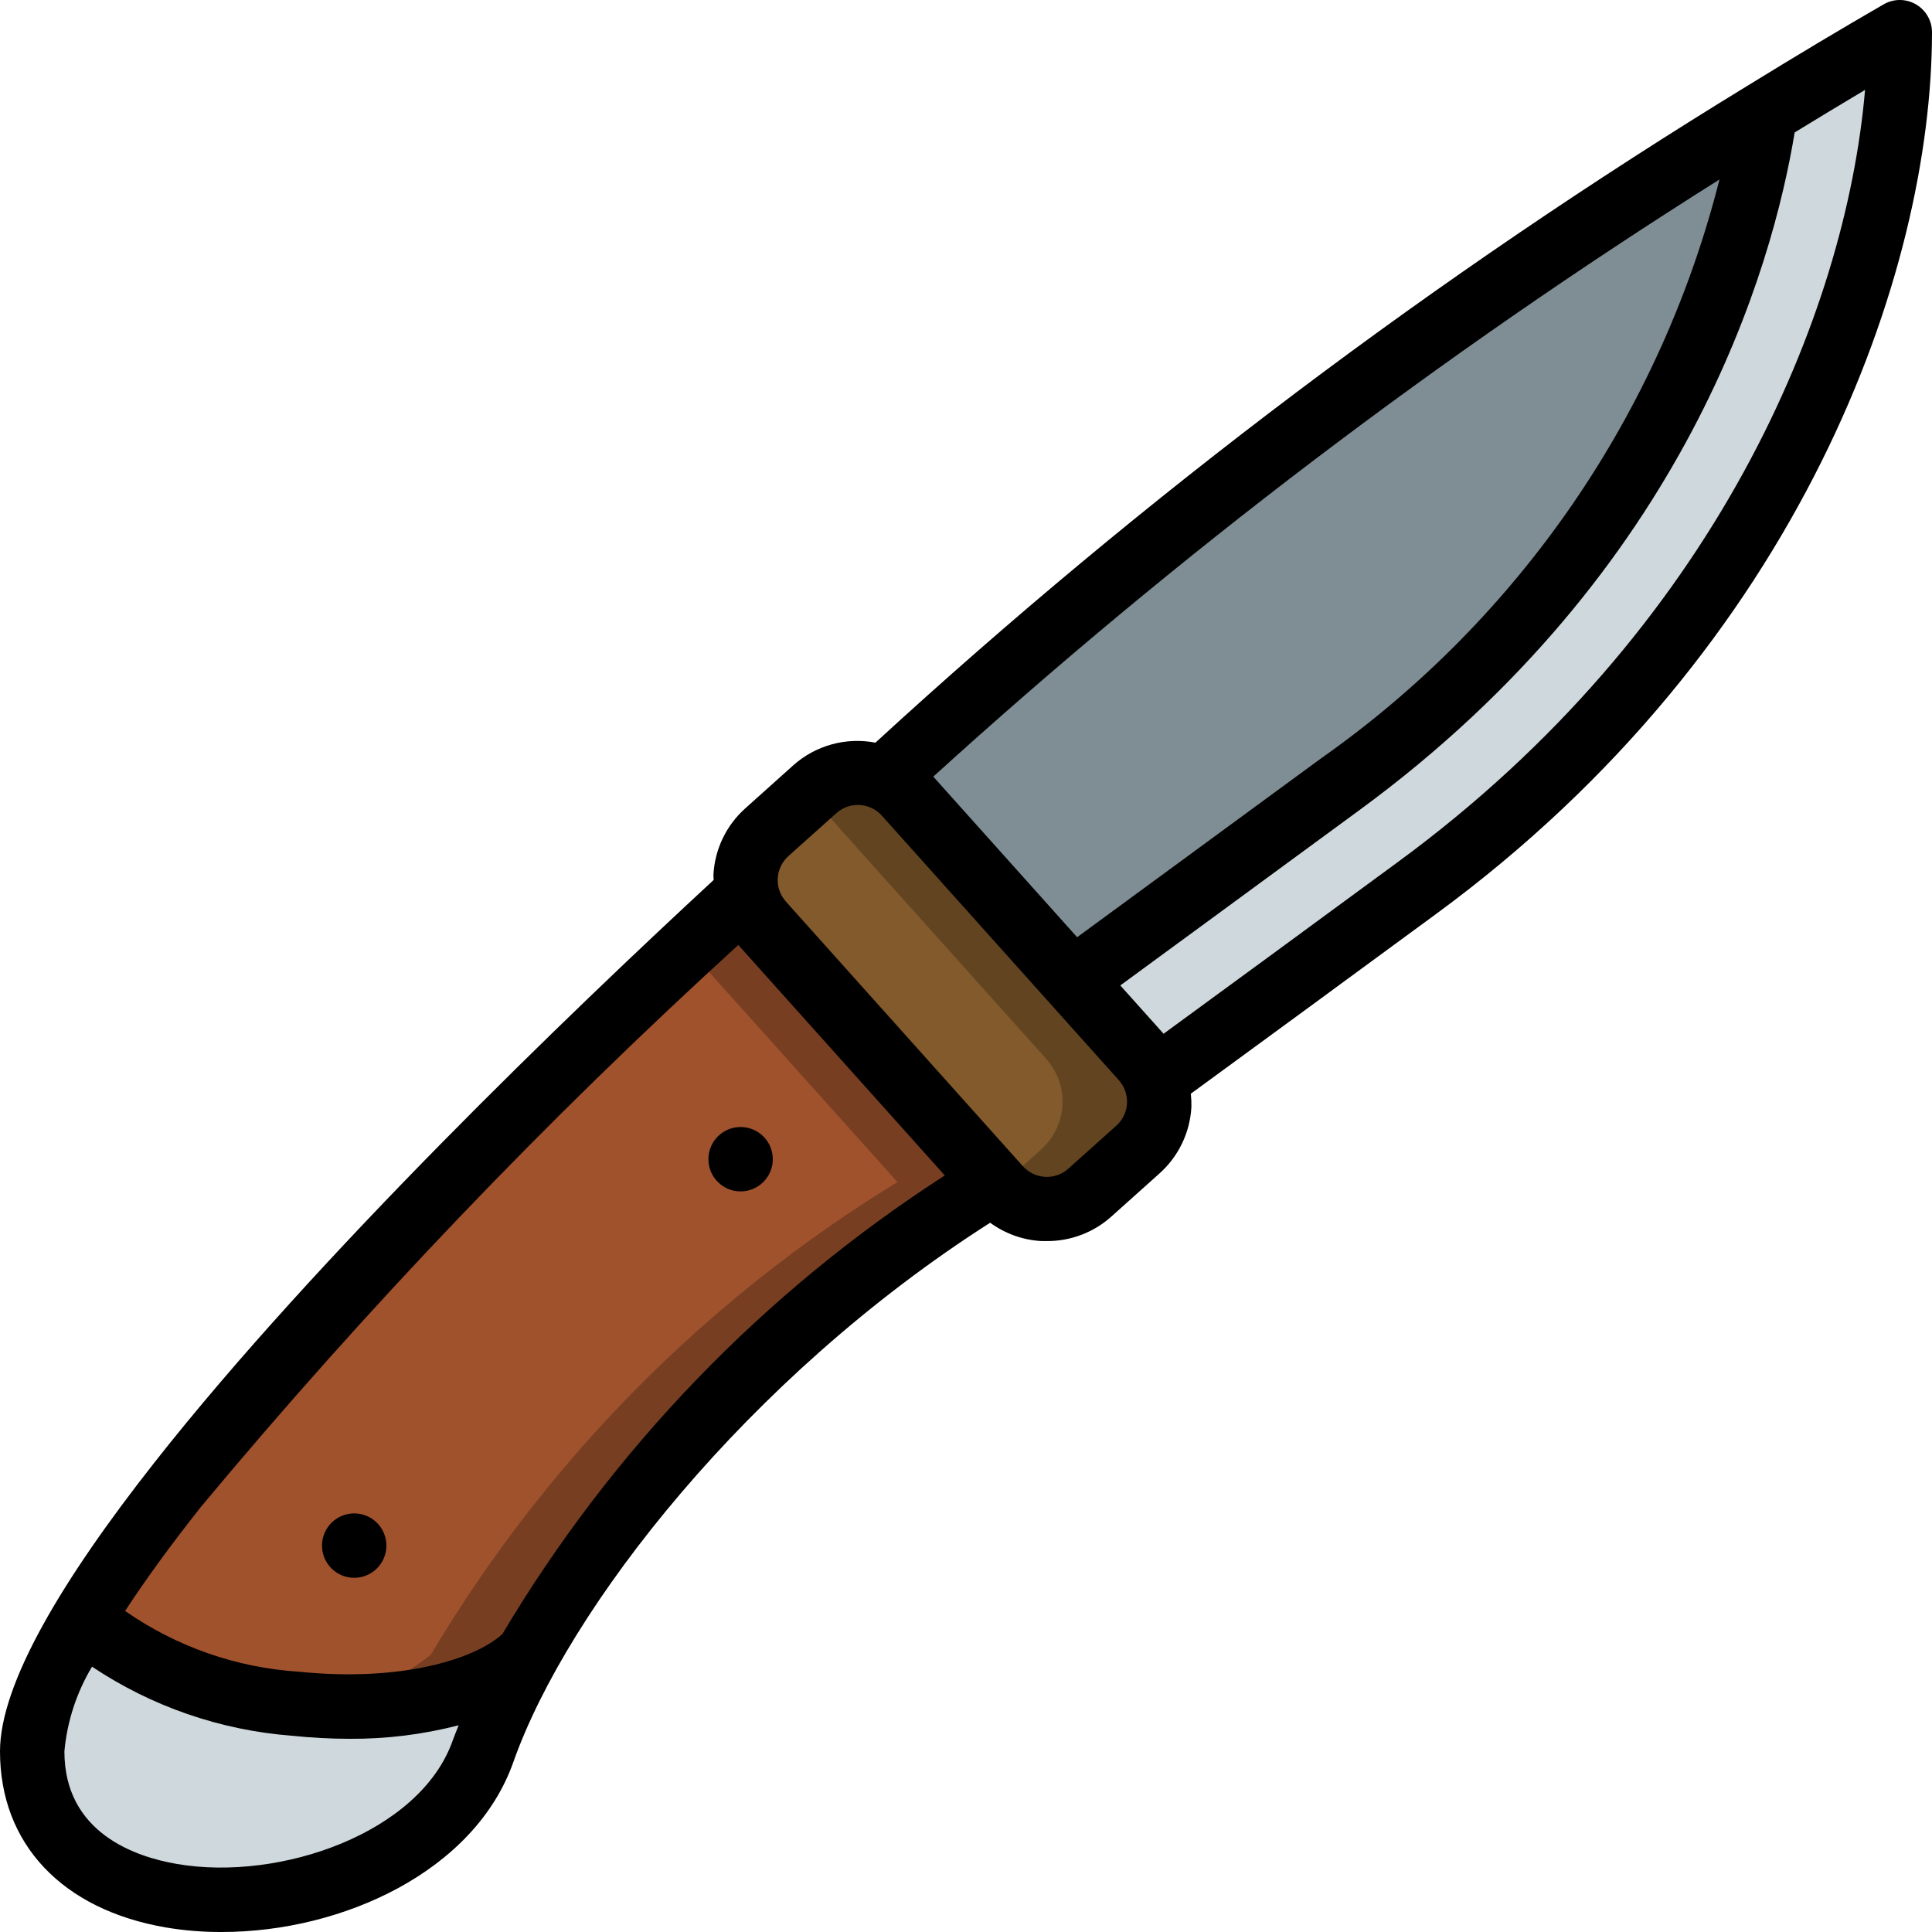 <svg height="512" viewBox="0 0 60 60" width="512" xmlns="http://www.w3.org/2000/svg"><g id="Page-1" fill="none" fill-rule="evenodd"><g id="033---Knife" fill-rule="nonzero"><path id="Shape" d="m59 1c0 8.25-4.88 19.16-15 26.58-3.43 2.52-6.08 4.46-8.12 5.95-.093-.237-.225-.456-.39-.65l-2.18-2.43 8.32-6.1c10.18-7.46 12.61-16.85 13.19-20.84v-.01c1.43-.88 2.83-1.72 4.18-2.5z" fill="#cfd8dc"/><path id="Shape" d="m54.82 3.5v.01c-.58 3.99-3.01 13.38-13.19 20.84l-8.32 6.1-5.18-5.78c-.184-.211-.413-.379-.67-.49 7.67-7.36 18.18-15 27.36-20.68z" fill="#7f8e94"/><path id="Shape" d="m35.33 35.7-1.49 1.34c-.394.356-.914.539-1.443.509-.53-.03-1.025-.271-1.377-.669l-.15-.17-7.21-8.04c-.355-.396-.538-.917-.508-1.448s.27-1.028.668-1.382l1.49-1.33c.585-.532 1.432-.662 2.15-.33.257.111.486.279.67.49l5.18 5.78 2.18 2.43c.165.194.297.413.39.65.278.768.06 1.628-.55 2.17z" fill="#825a2c"/><path id="Shape" d="m35.88 33.53c-.093-.237-.225-.456-.39-.65l-2.18-2.43-5.18-5.78c-.184-.211-.413-.379-.67-.49-.718-.332-1.565-.202-2.15.33l-.18.16 5.18 5.78 2.18 2.43c.165.194.297.413.39.65.278.768.06 1.628-.55 2.17l-1.311 1.179c.351.398.847.639 1.377.669.53.03 1.05-.153 1.443-.509l1.49-1.34c.61-.542.829-1.401.551-2.169z" fill="#624421"/><path id="Shape" d="m30.87 36.71c-5.955 3.639-10.929 8.679-14.49 14.68-1.2 1.21-4.02 1.85-7.21 1.52-2.98-.31-5.47-1.4-6.55-2.71.879-1.406 1.838-2.762 2.87-4.06h.01c5.64-7.14 14.91-15.84 17.69-18.4.072.346.234.667.47.93z" fill="#a0522d"/><path id="Shape" d="m23.66 28.67c-.236-.263-.398-.584-.47-.93-.45.415-1.085 1-1.832 1.708l6.512 7.262c-5.955 3.639-10.929 8.679-14.49 14.68-1.173.939-2.617 1.475-4.119 1.526 3.152.308 5.931-.328 7.119-1.526 3.561-6.001 8.535-11.041 14.49-14.68z" fill="#783e22"/><path id="Shape" d="m16.38 51.39c-.542.96-1.004 1.964-1.38 3-2 5.67-14 6.61-14 0 .185-1.509.742-2.949 1.62-4.19 1.08 1.31 3.57 2.4 6.55 2.71 3.19.33 6.01-.31 7.21-1.52z" fill="#cfd8dc"/><g fill="#000"><path id="Shape" d="m59.5.134c-.309-.179-.691-.179-1 0-1.291.745-2.666 1.566-4.207 2.515-9.676 5.909-18.754 12.747-27.106 20.415-.912-.176-1.853.083-2.547.7l-1.49 1.336c-.595.529-.953 1.275-.994 2.07 0 .053.007.1.007.158-4.454 4.119-12.309 11.661-17.374 18.1-.008.008-.013.018-.02.026-2.819 3.587-4.769 6.829-4.769 8.936 0 2.872 1.928 4.917 5.157 5.47.572.096 1.152.143 1.732.14 3.734 0 7.854-1.878 9.054-5.279 1.681-4.76 7.275-11.944 14.807-16.748.467.341 1.023.54 1.6.57h.168c.738.002 1.451-.271 2-.765l1.482-1.328c.597-.529.957-1.275 1-2.071.003-.138-.003-.276-.018-.413 1.968-1.438 4.458-3.261 7.613-5.579 11.369-8.339 15.405-19.965 15.405-27.387-0-.357-.191-.687-.5-.866zm-30.516 23.985c7.578-6.887 15.748-13.093 24.416-18.545-1.84 7.275-6.225 13.649-12.361 17.969l-7.588 5.563zm-23.484 33.769c-1.311-.223-3.5-.975-3.5-3.498.084-.93.378-1.829.858-2.63 1.851 1.237 3.989 1.975 6.209 2.145.593.062 1.188.094 1.784.095 1.144.008 2.285-.133 3.393-.42-.062.16-.132.324-.187.479-1.009 2.858-5.35 4.378-8.557 3.829zm10.113-7.152c-.863.8-3.172 1.505-6.335 1.18-1.936-.124-3.801-.777-5.393-1.886.638-.977 1.416-2.043 2.311-3.177.013-.013.021-.029.033-.042 5.159-6.198 10.739-12.033 16.7-17.464l6.412 7.158c-5.616 3.619-10.316 8.49-13.733 14.231zm19.054-15.776-1.489 1.334c-.411.369-1.043.334-1.412-.077l-7.359-8.217c-.177-.198-.269-.457-.254-.722.014-.265.134-.513.331-.691l1.49-1.334c.198-.177.458-.269.723-.254s.513.134.69.332l7.358 8.214c.178.198.27.458.255.724-.015.266-.134.514-.333.691zm8.741-8.186c-2.974 2.185-5.36 3.933-7.272 5.33l-1.344-1.5 7.429-5.447c10.189-7.467 12.831-16.893 13.514-21.044.763-.467 1.494-.91 2.186-1.321-.596 6.938-4.628 16.734-14.513 23.982z"/><circle id="Oval" cx="11" cy="48" r="1"/><circle id="Oval" cx="23" cy="36" r="1"/></g></g></g></svg>